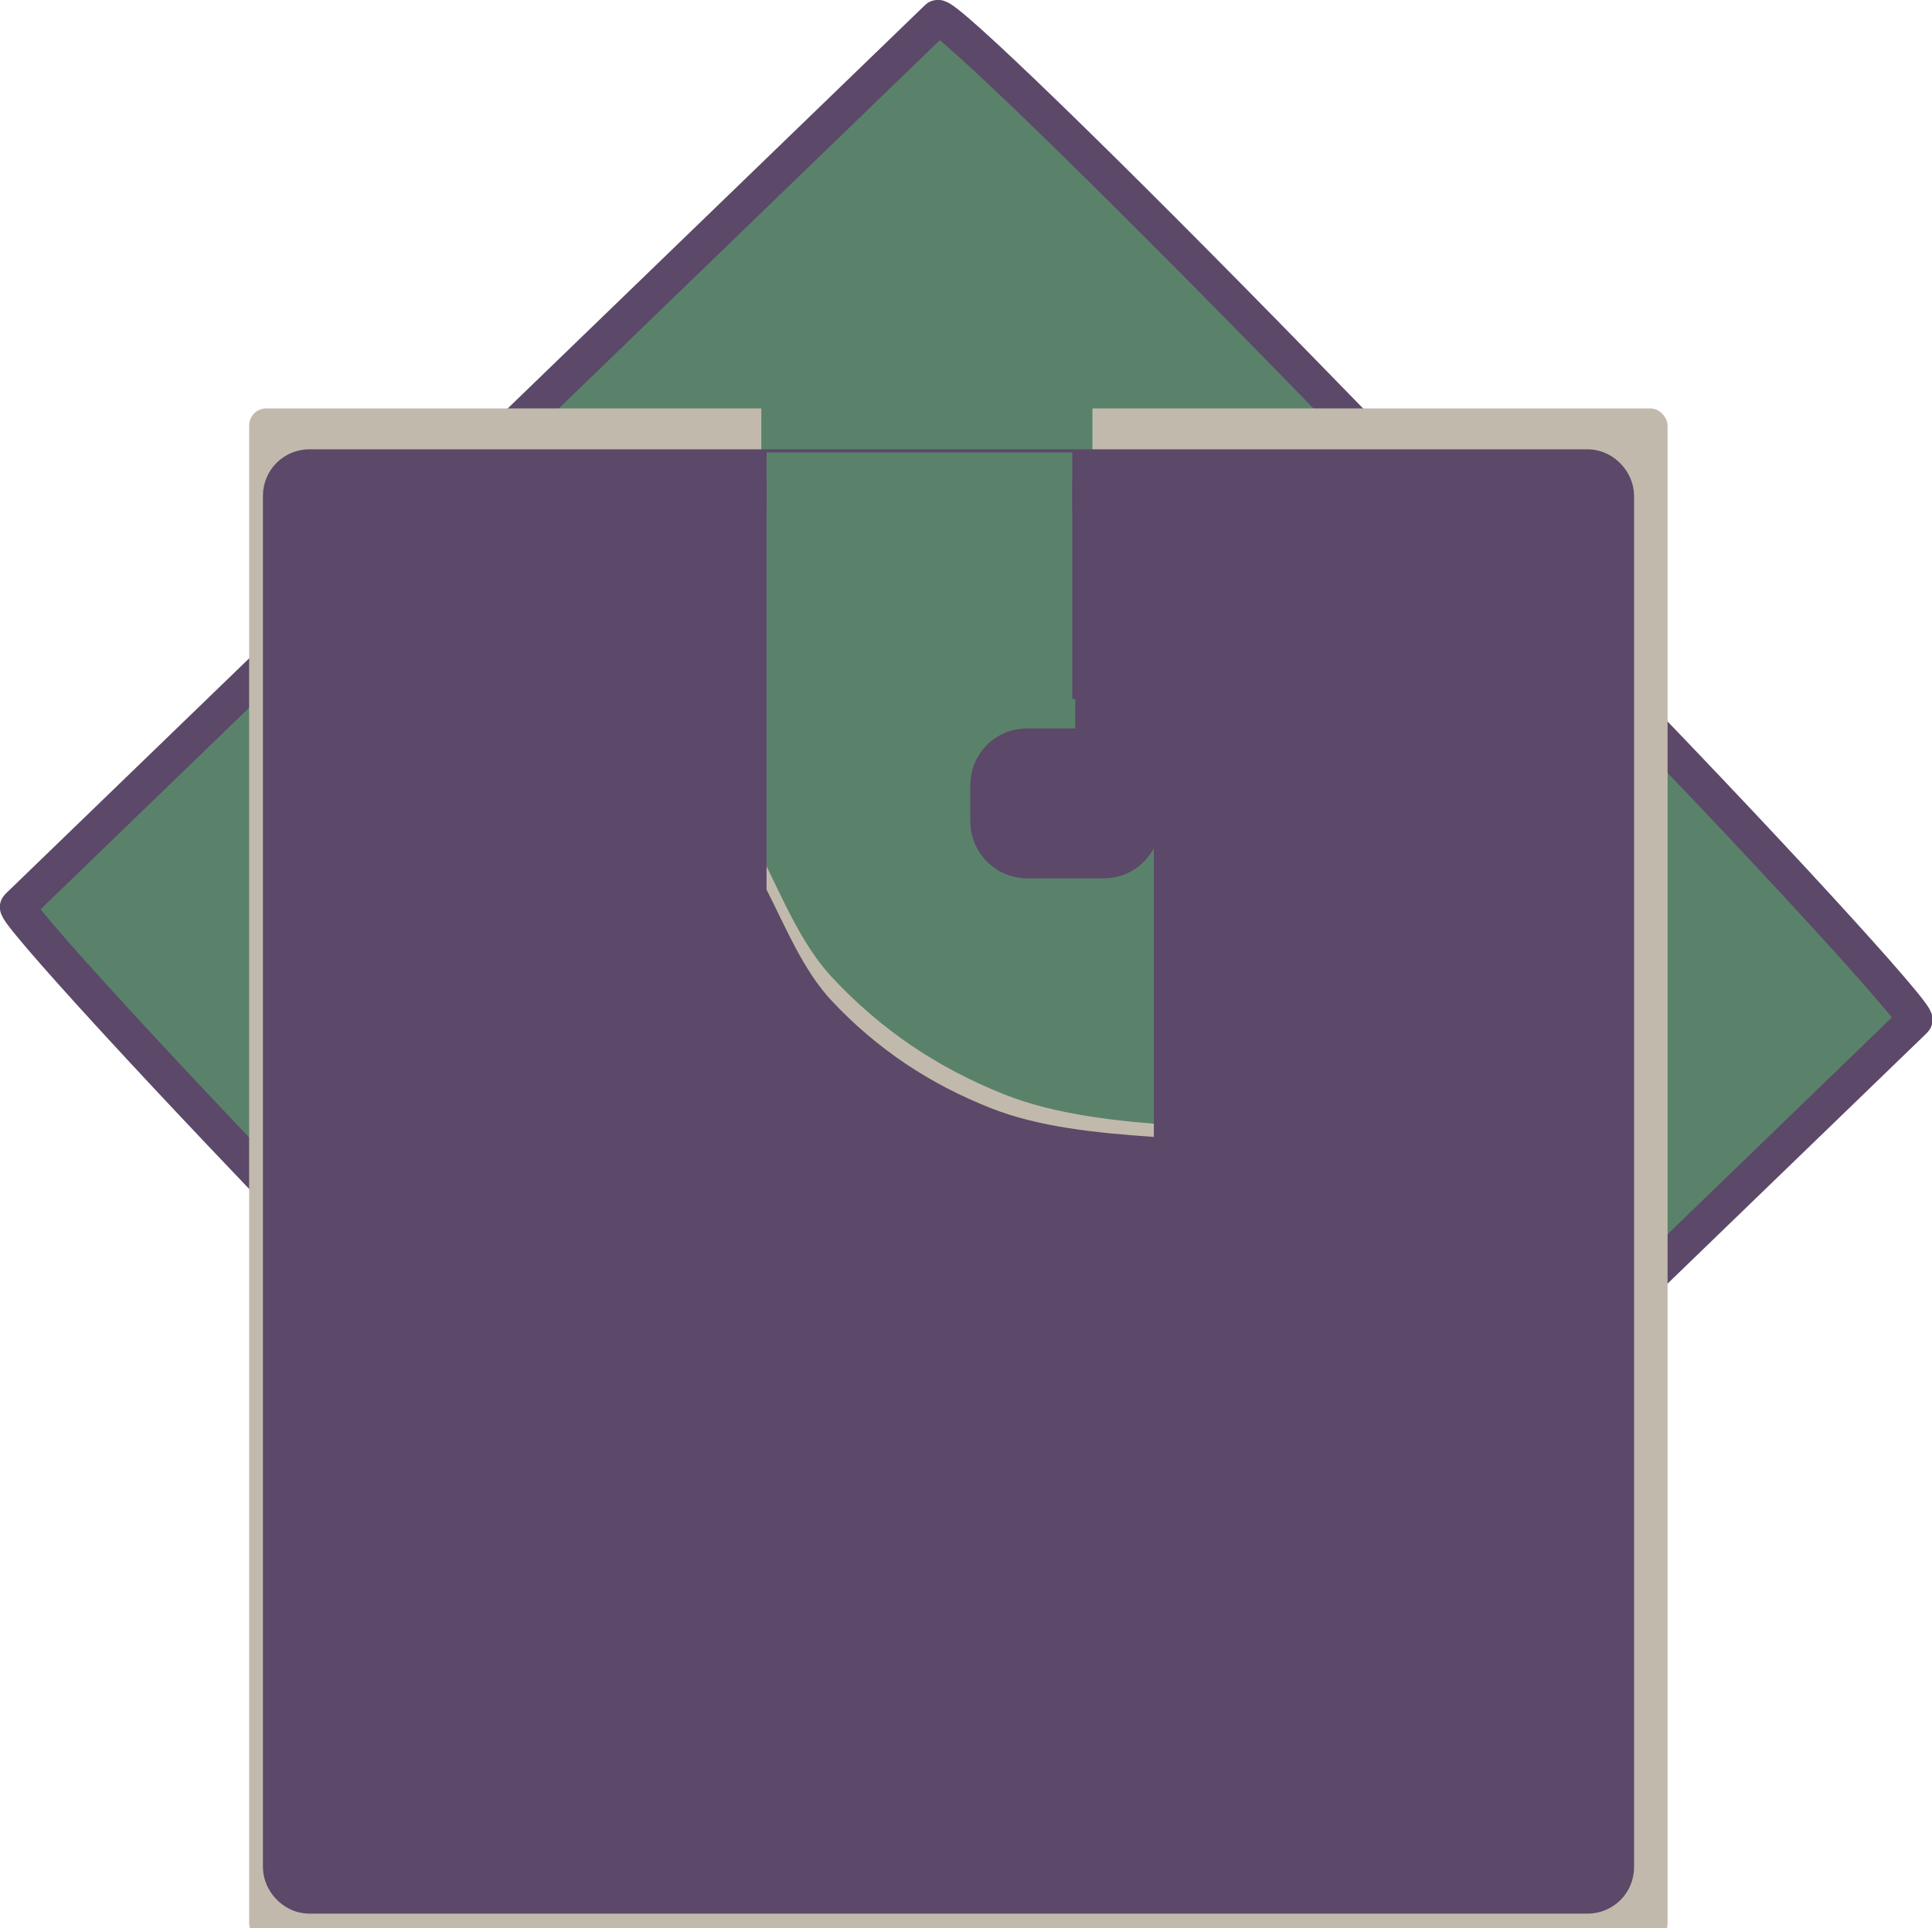 <?xml version="1.0" encoding="UTF-8" standalone="no"?>
<!-- Created with Inkscape (http://www.inkscape.org/) -->

<svg
   xmlns:osb="http://www.openswatchbook.org/uri/2009/osb"
   xmlns:dc="http://purl.org/dc/elements/1.1/"
   xmlns:cc="http://creativecommons.org/ns#"
   xmlns:rdf="http://www.w3.org/1999/02/22-rdf-syntax-ns#"
   xmlns:svg="http://www.w3.org/2000/svg"
   xmlns="http://www.w3.org/2000/svg"
   xmlns:sodipodi="http://sodipodi.sourceforge.net/DTD/sodipodi-0.dtd"
   xmlns:inkscape="http://www.inkscape.org/namespaces/inkscape"
   width="632.033"
   height="630.818"
   id="svg2"
   version="1.1"
   inkscape:version="0.48.4 r9939"
   sodipodi:docname="G-withDiamond.svg"
   inkscape:export-filename="C:\Users\Guillaume\Desktop\G-withStyleWithBox.png"
   inkscape:export-xdpi="637.87378"
   inkscape:export-ydpi="637.87378">
  <defs
     id="defs4">
    <marker
       inkscape:stockid="Arrow1Lstart"
       orient="auto"
       refY="0"
       refX="0"
       id="Arrow1Lstart"
       style="overflow:visible">
      <path
         id="path5473"
         d="M 0,0 5,-5 -12.5,0 5,5 0,0 z"
         style="fill-rule:evenodd;stroke:#000000;stroke-width:1pt"
         transform="matrix(0.8,0,0,0.8,10,0)"
         inkscape:connector-curvature="0" />
    </marker>
    <linearGradient
       id="linearGradient5455"
       osb:paint="solid">
      <stop
         style="stop-color:#c1baac;stop-opacity:1;"
         offset="0"
         id="stop5457" />
    </linearGradient>
    <linearGradient
       id="linearGradient5356"
       osb:paint="solid">
      <stop
         style="stop-color:#5c4869;stop-opacity:1;"
         offset="0"
         id="stop5358" />
    </linearGradient>
    <linearGradient
       id="linearGradient5338"
       osb:paint="gradient">
      <stop
         style="stop-color:#a8b558;stop-opacity:1;"
         offset="0"
         id="stop5340" />
      <stop
         style="stop-color:#a8b558;stop-opacity:0;"
         offset="1"
         id="stop5342" />
    </linearGradient>
    <clipPath
       clipPathUnits="userSpaceOnUse"
       id="clipPath5424">
      <g
         id="g5426"
         transform="translate(-0.795,2.652)">
        <flowRoot
           xml:space="preserve"
           id="flowRoot5428"
           style="font-size:40px;font-style:normal;font-weight:normal;line-height:125%;letter-spacing:0px;word-spacing:0px;fill:#5c4869;fill-opacity:1;stroke:none;font-family:Sans"><flowRegion
             id="flowRegion5430"><rect
               style="fill:#5c4869;fill-opacity:1"
               id="rect5432"
               width="191.929"
               height="92.934"
               x="266.68"
               y="252.321" /></flowRegion><flowPara
             id="flowPara5434"
             style="font-style:normal;font-variant:normal;font-weight:bold;font-stretch:normal;fill:#5c4869;fill-opacity:1;font-family:Segoe UI;-inkscape-font-specification:Segoe UI Bold">G</flowPara></flowRoot>        <path
           inkscape:connector-curvature="0"
           style="font-size:40px;font-style:normal;font-weight:normal;line-height:125%;letter-spacing:0px;word-spacing:0px;fill:#5c4869;fill-opacity:1;stroke:none;font-family:Sans"
           d="m 292.872,270.352 0,-0.125 -16.688,0 0,7.125 c 0.319,0.626 0.597,1.316 1.062,1.812 0.739,0.788 1.596,1.356 2.594,1.75 0.785,0.31 1.711,0.403 2.656,0.469 l 0,-5.969 -1.281,0 0,-5.062 11.656,0 z"
           id="path5436" />
        <rect
           rx="0"
           ry="0.703"
           y="270.222"
           x="281.167"
           height="4.022"
           width="11.711"
           id="rect5438"
           style="fill:#5c4869;fill-opacity:1;fill-rule:nonzero" />
      </g>
    </clipPath>
    <clipPath
       clipPathUnits="userSpaceOnUse"
       id="clipPath5424-8">
      <g
         id="g5426-3"
         transform="translate(-0.795,2.652)">
        <flowRoot
           xml:space="preserve"
           id="flowRoot5428-5"
           style="font-size:40px;font-style:normal;font-weight:normal;line-height:125%;letter-spacing:0px;word-spacing:0px;fill:#5c4869;fill-opacity:1;stroke:none;font-family:Sans"><flowRegion
             id="flowRegion5430-5"><rect
               style="fill:#5c4869;fill-opacity:1"
               id="rect5432-1"
               width="191.929"
               height="92.934"
               x="266.68"
               y="252.321" /></flowRegion><flowPara
             id="flowPara5434-5"
             style="font-style:normal;font-variant:normal;font-weight:bold;font-stretch:normal;fill:#5c4869;fill-opacity:1;font-family:Segoe UI;-inkscape-font-specification:Segoe UI Bold">G</flowPara></flowRoot>        <path
           inkscape:connector-curvature="0"
           style="font-size:40px;font-style:normal;font-weight:normal;line-height:125%;letter-spacing:0px;word-spacing:0px;fill:#5c4869;fill-opacity:1;stroke:none;font-family:Sans"
           d="m 292.872,270.352 0,-0.125 -16.688,0 0,7.125 c 0.319,0.626 0.597,1.316 1.062,1.812 0.739,0.788 1.596,1.356 2.594,1.75 0.785,0.31 1.711,0.403 2.656,0.469 l 0,-5.969 -1.281,0 0,-5.062 11.656,0 z"
           id="path5436-5" />
        <rect
           rx="0"
           ry="0.703"
           y="270.222"
           x="281.167"
           height="4.022"
           width="11.711"
           id="rect5438-8"
           style="fill:#5c4869;fill-opacity:1;fill-rule:nonzero" />
      </g>
    </clipPath>
  </defs>
  <sodipodi:namedview
     id="base"
     pagecolor="#ffffff"
     bordercolor="#666666"
     borderopacity="1.0"
     inkscape:pageopacity="0.0"
     inkscape:pageshadow="2"
     inkscape:zoom="0.25000001"
     inkscape:cx="248.055"
     inkscape:cy="7.8080921"
     inkscape:document-units="px"
     inkscape:current-layer="g3085"
     showgrid="false"
     inkscape:window-width="1280"
     inkscape:window-height="961"
     inkscape:window-x="1358"
     inkscape:window-y="-8"
     inkscape:window-maximized="1"
     inkscape:snap-bbox="false"
     inkscape:object-paths="true"
     inkscape:snap-smooth-nodes="false"
     inkscape:snap-nodes="false"
     fit-margin-top="0"
     fit-margin-left="0"
     fit-margin-right="0"
     fit-margin-bottom="0" />
  <g
     inkscape:label="Layer 1"
     inkscape:groupmode="layer"
     id="layer1"
     transform="translate(-60.121,-215.715)">
    <g
       id="g3085"
       style="fill:#5c4869;fill-opacity:1">
      <rect
         style="fill:#5a826b;fill-opacity:1;fill-rule:evenodd;stroke:#5c4868;stroke-width:11.616;stroke-linecap:butt;stroke-linejoin:miter;stroke-miterlimit:0.2;stroke-opacity:1;stroke-dasharray:none;stroke-dashoffset:0"
         id="rect5463"
         width="458"
         height="427.796"
         x="414.238"
         y="-112.687"
         rx="165.62"
         ry="4.647"
         transform="matrix(0.698,0.716,-0.719,0.695,0,0)" />
      <g
         id="g6393"
         transform="matrix(21.197,0,0,21.197,-5327.187,-5627.035)">
        <g
           id="g6341-4"
           style="fill:#c1baac;fill-opacity:1;stroke:none"
           transform="matrix(1.083,0,0,1.092,-23.689,-26.662)">
          <rect
             style="fill:#c1baac;fill-opacity:1;fill-rule:evenodd;stroke:none"
             id="rect5422-0"
             width="21.345"
             height="22.866"
             x="267.682"
             y="273.328"
             ry="0.256"
             clip-path="url(#clipPath5424-8)"
             transform="matrix(0.947,0,0,0.947,6.605,23.765)" />
          <rect
             style="fill:#c1baac;fill-opacity:1;fill-rule:evenodd;stroke:none"
             id="rect6333-5"
             width="1.39"
             height="0.771"
             x="271.315"
             y="287.213"
             ry="0.1" />
        </g>
        <g
           transform="translate(-1.414,0.442)"
           id="g6341">
          <rect
             style="fill:#5c4868;fill-opacity:1;fill-rule:evenodd;stroke:#5c4868;stroke-opacity:1"
             id="rect5422"
             width="21.345"
             height="22.866"
             x="267.682"
             y="273.328"
             ry="0.256"
             clip-path="url(#clipPath5424)"
             transform="matrix(0.947,0,0,0.947,6.605,23.765)" />
          <rect
             style="fill:#5c4868;fill-opacity:1;fill-rule:evenodd;stroke:#5c4868;stroke-width:1.543px;stroke-linecap:butt;stroke-linejoin:miter;stroke-opacity:1"
             id="rect6333"
             width="1.39"
             height="0.771"
             x="271.315"
             y="287.213"
             ry="0.1" />
        </g>
      </g>
    </g>
  </g>
</svg>
